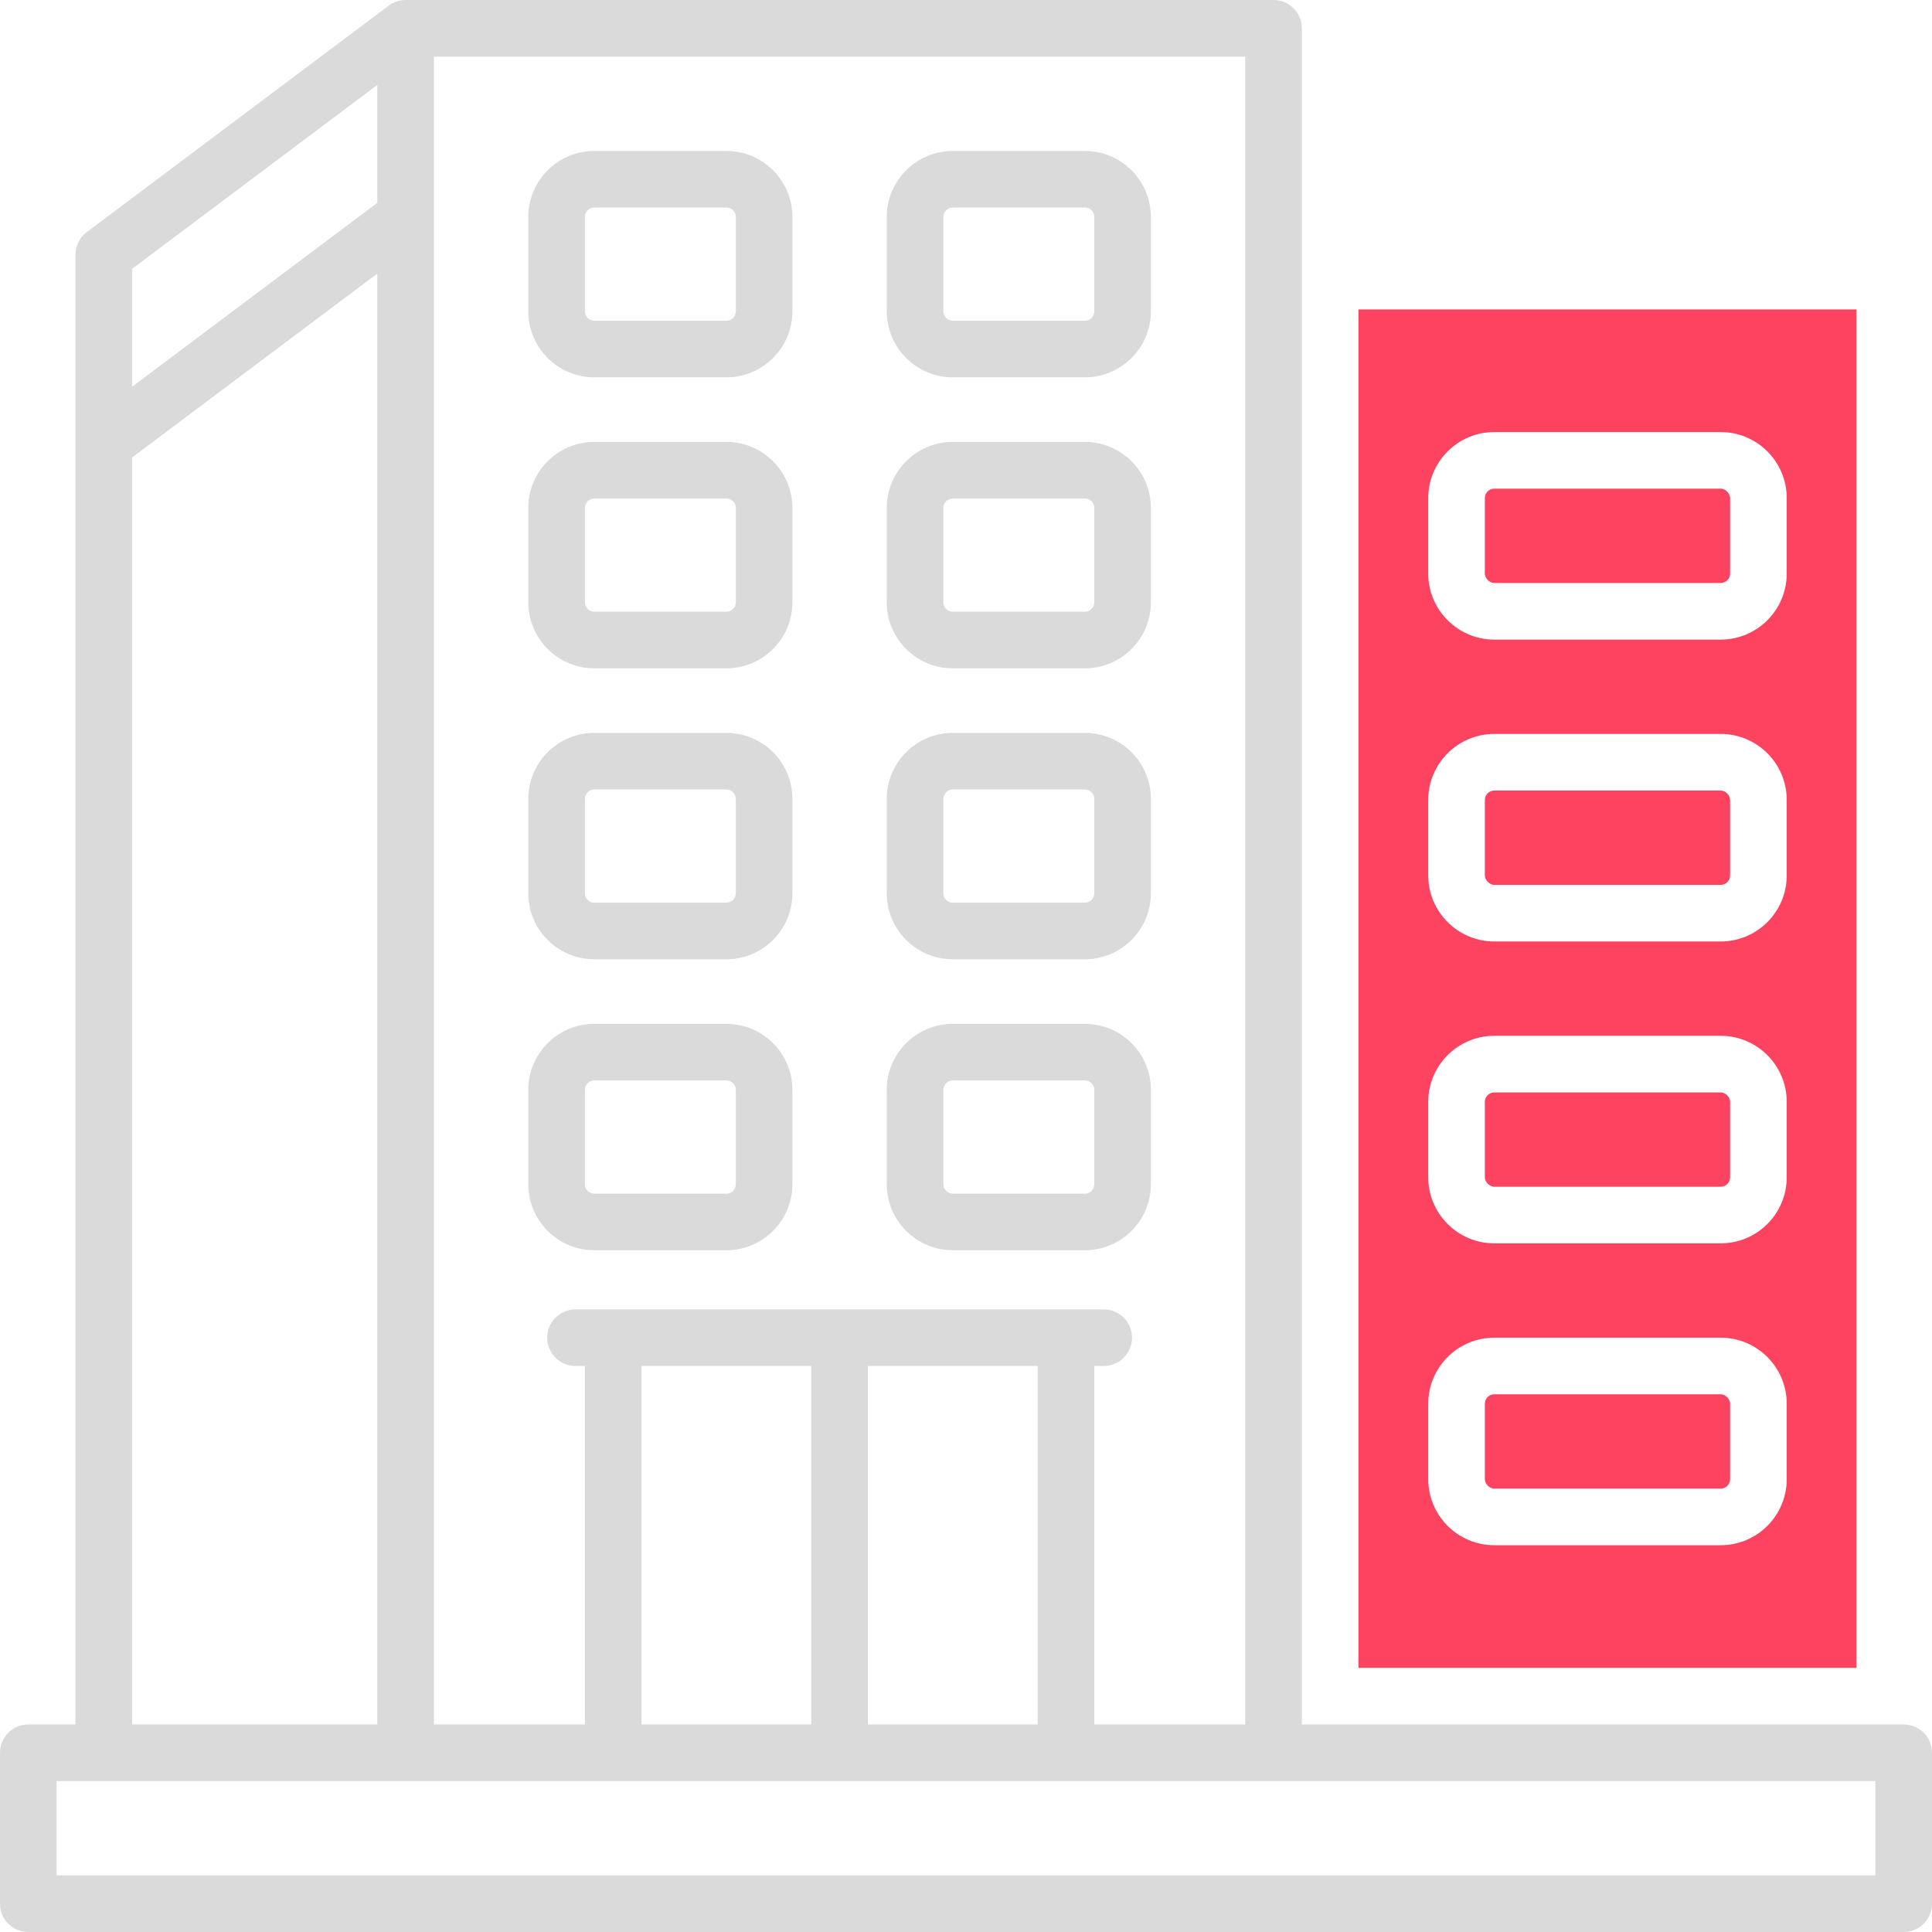 <?xml version="1.0" encoding="UTF-8"?>
<svg id="OBJECT" xmlns="http://www.w3.org/2000/svg" viewBox="0 0 512 512">
  <defs>
    <style>
      .cls-1 {
        fill: #FD4360;
      }

      .cls-2 {
        fill: #dadada;
      }
    </style>
  </defs>
  <g>
    <path class="cls-2" d="M157.5,177.11h35c9.65,0,17.5-7.85,17.5-17.5v-25c0-9.65-7.85-17.5-17.5-17.5h-35c-9.65,0-17.5,7.85-17.5,17.5v25c0,9.65,7.85,17.5,17.5,17.5Zm-2.5-42.5c0-1.38,1.12-2.5,2.5-2.5h35c1.38,0,2.5,1.12,2.5,2.5v25c0,1.38-1.12,2.5-2.5,2.5h-35c-1.38,0-2.5-1.12-2.5-2.5v-25Z"/>
    <path class="cls-2" d="M252.5,177.11h35c9.65,0,17.5-7.85,17.5-17.5v-25c0-9.65-7.85-17.5-17.5-17.5h-35c-9.65,0-17.5,7.85-17.5,17.5v25c0,9.65,7.85,17.5,17.5,17.5Zm-2.5-42.5c0-1.38,1.12-2.5,2.5-2.5h35c1.38,0,2.5,1.12,2.5,2.5v25c0,1.38-1.12,2.5-2.5,2.5h-35c-1.38,0-2.5-1.12-2.5-2.5v-25Z"/>
    <path class="cls-2" d="M157.5,254.22h35c9.65,0,17.5-7.85,17.5-17.5v-25c0-9.65-7.85-17.5-17.5-17.5h-35c-9.65,0-17.5,7.85-17.5,17.5v25c0,9.65,7.85,17.5,17.5,17.5Zm-2.5-42.5c0-1.38,1.12-2.5,2.5-2.5h35c1.38,0,2.5,1.12,2.5,2.5v25c0,1.38-1.12,2.5-2.5,2.5h-35c-1.38,0-2.5-1.12-2.5-2.5v-25Z"/>
    <path class="cls-2" d="M252.5,254.22h35c9.65,0,17.5-7.85,17.5-17.5v-25c0-9.65-7.85-17.5-17.5-17.5h-35c-9.65,0-17.5,7.85-17.5,17.5v25c0,9.65,7.85,17.5,17.5,17.5Zm-2.5-42.5c0-1.38,1.12-2.5,2.5-2.5h35c1.38,0,2.5,1.12,2.5,2.5v25c0,1.38-1.12,2.5-2.5,2.5h-35c-1.38,0-2.5-1.12-2.5-2.5v-25Z"/>
    <path class="cls-2" d="M157.5,331.33h35c9.65,0,17.5-7.85,17.5-17.5v-25c0-9.65-7.85-17.5-17.5-17.5h-35c-9.65,0-17.5,7.85-17.5,17.5v25c0,9.65,7.85,17.5,17.5,17.5Zm-2.5-42.5c0-1.38,1.12-2.5,2.5-2.5h35c1.38,0,2.5,1.12,2.5,2.5v25c0,1.38-1.12,2.5-2.5,2.5h-35c-1.38,0-2.5-1.12-2.5-2.5v-25Z"/>
    <path class="cls-2" d="M252.5,331.33h35c9.65,0,17.5-7.85,17.5-17.5v-25c0-9.65-7.85-17.5-17.5-17.5h-35c-9.65,0-17.5,7.85-17.5,17.5v25c0,9.65,7.85,17.5,17.5,17.5Zm-2.5-42.5c0-1.38,1.12-2.5,2.5-2.5h35c1.38,0,2.5,1.12,2.5,2.5v25c0,1.38-1.12,2.5-2.5,2.5h-35c-1.38,0-2.5-1.12-2.5-2.5v-25Z"/>
    <path class="cls-2" d="M157.5,100h35c9.65,0,17.5-7.85,17.5-17.5v-25c0-9.65-7.85-17.5-17.5-17.5h-35c-9.65,0-17.5,7.85-17.5,17.5v25c0,9.65,7.85,17.5,17.5,17.5Zm-2.5-42.5c0-1.38,1.12-2.5,2.5-2.5h35c1.38,0,2.5,1.12,2.5,2.5v25c0,1.38-1.12,2.5-2.5,2.5h-35c-1.38,0-2.5-1.12-2.5-2.5v-25Z"/>
    <path class="cls-2" d="M252.5,100h35c9.65,0,17.5-7.85,17.5-17.5v-25c0-9.65-7.85-17.5-17.5-17.5h-35c-9.65,0-17.5,7.85-17.5,17.5v25c0,9.65,7.85,17.5,17.5,17.5Zm-2.5-42.5c0-1.38,1.12-2.5,2.5-2.5h35c1.38,0,2.5,1.12,2.5,2.5v25c0,1.38-1.12,2.5-2.5,2.5h-35c-1.38,0-2.5-1.12-2.5-2.5v-25Z"/>
    <path class="cls-2" d="M504.5,457h-159.5V7.5c0-4.14-3.36-7.5-7.5-7.5H107.5c-1.62,0-3.2,.53-4.5,1.5L23,61.5c-1.89,1.42-3,3.64-3,6V457H7.5c-4.14,0-7.5,3.36-7.5,7.5v40c0,4.14,3.36,7.5,7.5,7.5H504.5c4.14,0,7.5-3.36,7.5-7.5v-40c0-4.14-3.36-7.5-7.5-7.5Zm-174.5,0h-40v-95h2.5c4.14,0,7.5-3.36,7.5-7.5s-3.36-7.5-7.5-7.5H152.5c-4.14,0-7.5,3.36-7.5,7.5s3.36,7.5,7.5,7.5h2.5v95h-40V15h215V457Zm-115-95v95h-45v-95h45Zm15,0h45v95h-45v-95ZM100,22.5v31.25L35,102.5v-31.25L100,22.5ZM35,121.25l65-48.75V457H35V121.25ZM497,497H15v-25H497v25Z"/>
  </g>
  <g>
    <rect class="cls-1" x="393.5" y="209.5" width="65" height="25" rx="2.5" ry="2.5"/>
    <rect class="cls-1" x="393.5" y="369.5" width="65" height="25" rx="2.5" ry="2.5"/>
    <rect class="cls-1" x="393.5" y="289.5" width="65" height="25" rx="2.5" ry="2.5"/>
    <rect class="cls-1" x="393.5" y="129.5" width="65" height="25" rx="2.5" ry="2.5"/>
    <path class="cls-1" d="M360,82V442h132V82h-132Zm113.5,310c0,9.65-7.85,17.5-17.5,17.5h-60c-9.65,0-17.5-7.85-17.5-17.5v-20c0-9.65,7.85-17.5,17.5-17.5h60c9.65,0,17.5,7.85,17.5,17.5v20Zm0-80c0,9.65-7.85,17.5-17.5,17.5h-60c-9.65,0-17.5-7.85-17.5-17.5v-20c0-9.65,7.85-17.5,17.5-17.5h60c9.65,0,17.5,7.85,17.5,17.5v20Zm0-80c0,9.65-7.85,17.5-17.5,17.5h-60c-9.65,0-17.5-7.85-17.5-17.5v-20c0-9.65,7.85-17.5,17.5-17.5h60c9.65,0,17.5,7.85,17.5,17.5v20Zm0-80c0,9.65-7.85,17.5-17.5,17.5h-60c-9.65,0-17.5-7.85-17.5-17.5v-20c0-9.65,7.85-17.5,17.5-17.5h60c9.65,0,17.5,7.85,17.5,17.5v20Z"/>
  </g>
</svg>
